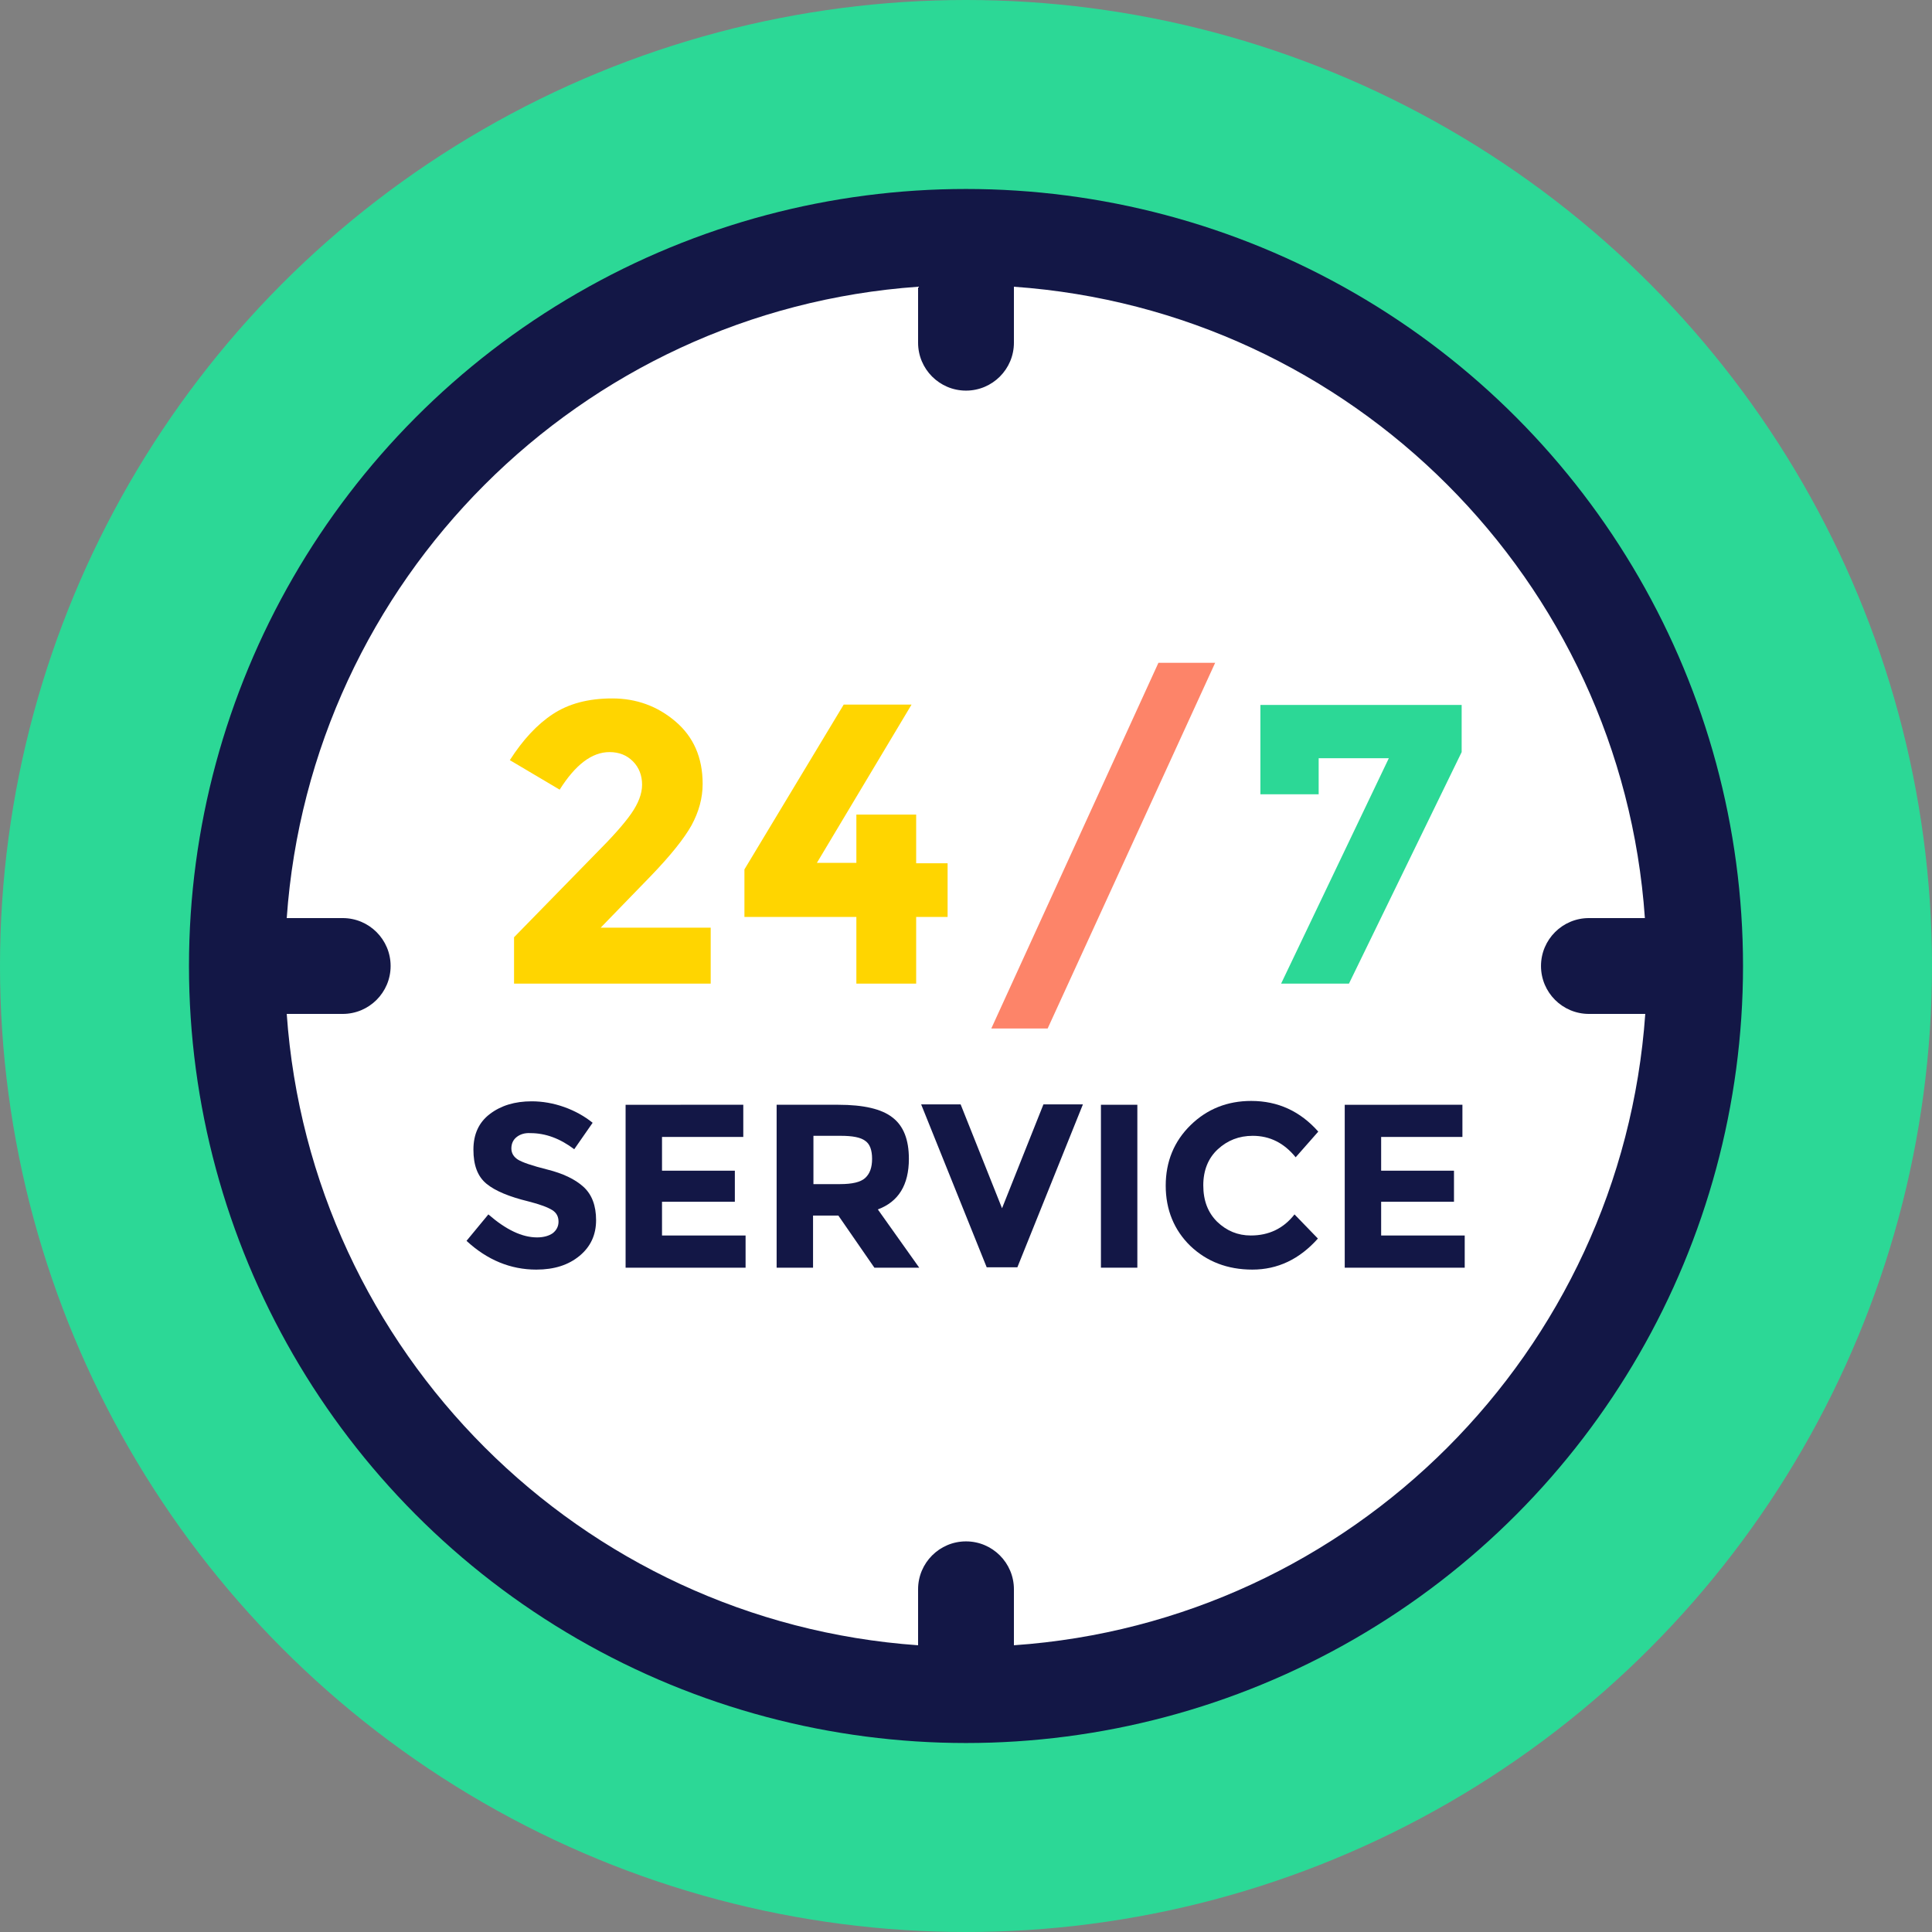 <?xml version="1.0" encoding="iso-8859-1"?>
<!-- Generator: Adobe Illustrator 19.0.0, SVG Export Plug-In . SVG Version: 6.00 Build 0)  -->
<svg version="1.1" id="Layer_1" xmlns="http://www.w3.org/2000/svg" xmlns:xlink="http://www.w3.org/1999/xlink" x="0px"
	y="0px" viewBox="0 0 504 504" style="enable-background:new 0 0 504 504;" xml:space="preserve">
	<rect x="0" y="0" width="504" height="504" fill="#808080" stroke="none"/>
	<circle style="fill:#2cd896;" cx="252" cy="252" r="252" />
	<circle style="fill:#131746;" cx="252" cy="252" r="202.7" />
	<path style="fill:#FFFFFF;" d="M414.5,264.5c-6.9,0-12.5-5.6-12.5-12.5s5.6-12.5,12.5-12.5h14.6C423,151.4,352.6,81,264.5,74.8v14.6
	c0,6.9-5.6,12.5-12.5,12.5s-12.5-5.6-12.5-12.5V74.8C151.4,81,81,151.4,74.8,239.5h14.6c6.9,0,12.5,5.6,12.5,12.5
	s-5.6,12.5-12.5,12.5H74.8C81,352.6,151.4,423,239.5,429.2v-14.6c0-6.9,5.6-12.5,12.5-12.5s12.5,5.6,12.5,12.5v14.6
	c88.1-6.1,158.5-76.5,164.7-164.7H414.5z" />
	<g>
		<path style="fill:#ffd500;" d="M164.7,212.2c1.8-2.6,2.8-5.1,2.8-7.5s-0.8-4.5-2.4-6.1c-1.6-1.6-3.6-2.4-6.1-2.4
		c-4.6,0-8.9,3.3-13,9.8l-13-7.7c3.4-5.3,7.1-9.3,11.2-12c4.1-2.7,9.2-4.1,15.5-4.1s11.8,2,16.5,6s7.1,9.4,7.1,16.3
		c0,3.7-1,7.3-2.9,10.8c-1.9,3.4-5.4,7.8-10.6,13.2L156.7,242h28.7v14.6h-51.3v-12.1l21.3-21.8C159.8,218.3,162.9,214.8,164.7,212.2
		z" />
		<path style="fill:#ffd500;" d="M223.4,225.2v-12.7H239v12.7h8.2v14H239v17.4h-15.6v-17.4h-29.2v-12.4l25.9-43h17.7l-24.7,41.3h10.3
		V225.2z" />
	</g>
	<path style="fill:#FD8469;" d="M302.2,172.9H317l-43.7,95.4h-14.7L302.2,172.9z" />
	<path style="fill:#2cd896;" d="M328.8,207.2v-23.3h52.5v12.3l-29.4,60.4h-17.7l28.1-58.8H344v9.4H328.8z" />
	<g>
		<path style="fill:#131746;" d="M134.8,296.6c-0.9,0.7-1.4,1.7-1.4,3c0,1.2,0.6,2.2,1.7,2.9c1.1,0.7,3.7,1.6,7.7,2.6
		s7.2,2.5,9.4,4.5s3.3,4.9,3.3,8.7c0,3.8-1.4,6.9-4.3,9.3c-2.9,2.4-6.6,3.6-11.3,3.6c-6.7,0-12.8-2.5-18.2-7.5l5.7-6.9
		c4.6,4,8.8,6,12.7,6c1.7,0,3.1-0.4,4.1-1.1c1-0.8,1.5-1.8,1.5-3c0-1.3-0.5-2.3-1.6-3s-3.1-1.5-6.3-2.3c-4.9-1.2-8.6-2.7-10.9-4.6
		c-2.3-1.9-3.4-4.8-3.4-8.9c0-4,1.4-7.1,4.3-9.3c2.9-2.2,6.5-3.3,10.9-3.3c2.8,0,5.7,0.5,8.5,1.5s5.3,2.4,7.4,4.1l-4.8,6.9
		c-3.7-2.8-7.5-4.2-11.4-4.2C136.9,295.5,135.7,295.9,134.8,296.6z" />
		<path style="fill:#131746;"
			d="M193.9,288.2v8.4h-21.2v8.8h19v8.1h-19v8.8h21.8v8.4h-31.3v-42.5L193.9,288.2L193.9,288.2z" />
		<path style="fill:#131746;" d="M237.1,302.3c0,6.8-2.7,11.2-8.1,13.2l10.8,15.2h-11.7l-9.4-13.6h-6.6v13.6h-9.5v-42.5h16.1
		c6.6,0,11.3,1.1,14.1,3.3C235.7,293.7,237.1,297.3,237.1,302.3z M225.7,307.3c1.2-1.1,1.8-2.7,1.8-5s-0.6-3.9-1.8-4.7
		c-1.2-0.9-3.3-1.3-6.4-1.3h-7.1v12.6h6.9C222.3,308.9,224.5,308.4,225.7,307.3z" />
		<path style="fill:#131746;" d="M261.4,315.2l10.8-27.1h10.3l-17.1,42.5h-8l-17.1-42.5h10.3L261.4,315.2z" />
		<path style="fill:#131746;" d="M287.2,288.2h9.5v42.5h-9.5V288.2z" />
		<path style="fill:#131746;"
			d="M326.3,322.3c4.7,0,8.5-1.8,11.4-5.5l6.1,6.3c-4.8,5.4-10.5,8.1-17.1,8.1c-6.5,0-11.9-2.1-16.2-6.2
		c-4.2-4.1-6.4-9.4-6.4-15.7c0-6.3,2.2-11.6,6.5-15.8c4.3-4.2,9.6-6.3,15.8-6.3c7,0,12.8,2.7,17.5,8l-5.9,6.7
		c-3-3.7-6.7-5.6-11.2-5.6c-3.6,0-6.6,1.2-9.1,3.5s-3.8,5.5-3.8,9.4c0,4,1.2,7.1,3.6,9.5C320,321.1,322.9,322.3,326.3,322.3z" />
		<path style="fill:#131746;"
			d="M381.5,288.2v8.4h-21.2v8.8h19v8.1h-19v8.8h21.8v8.4h-31.3v-42.5L381.5,288.2L381.5,288.2z" />
	</g>
	<g>
	</g>
	<g>
	</g>
	<g>
	</g>
	<g>
	</g>
	<g>
	</g>
	<g>
	</g>
	<g>
	</g>
	<g>
	</g>
	<g>
	</g>
	<g>
	</g>
	<g>
	</g>
	<g>
	</g>
	<g>
	</g>
	<g>
	</g>
	<g>
	</g>
</svg>